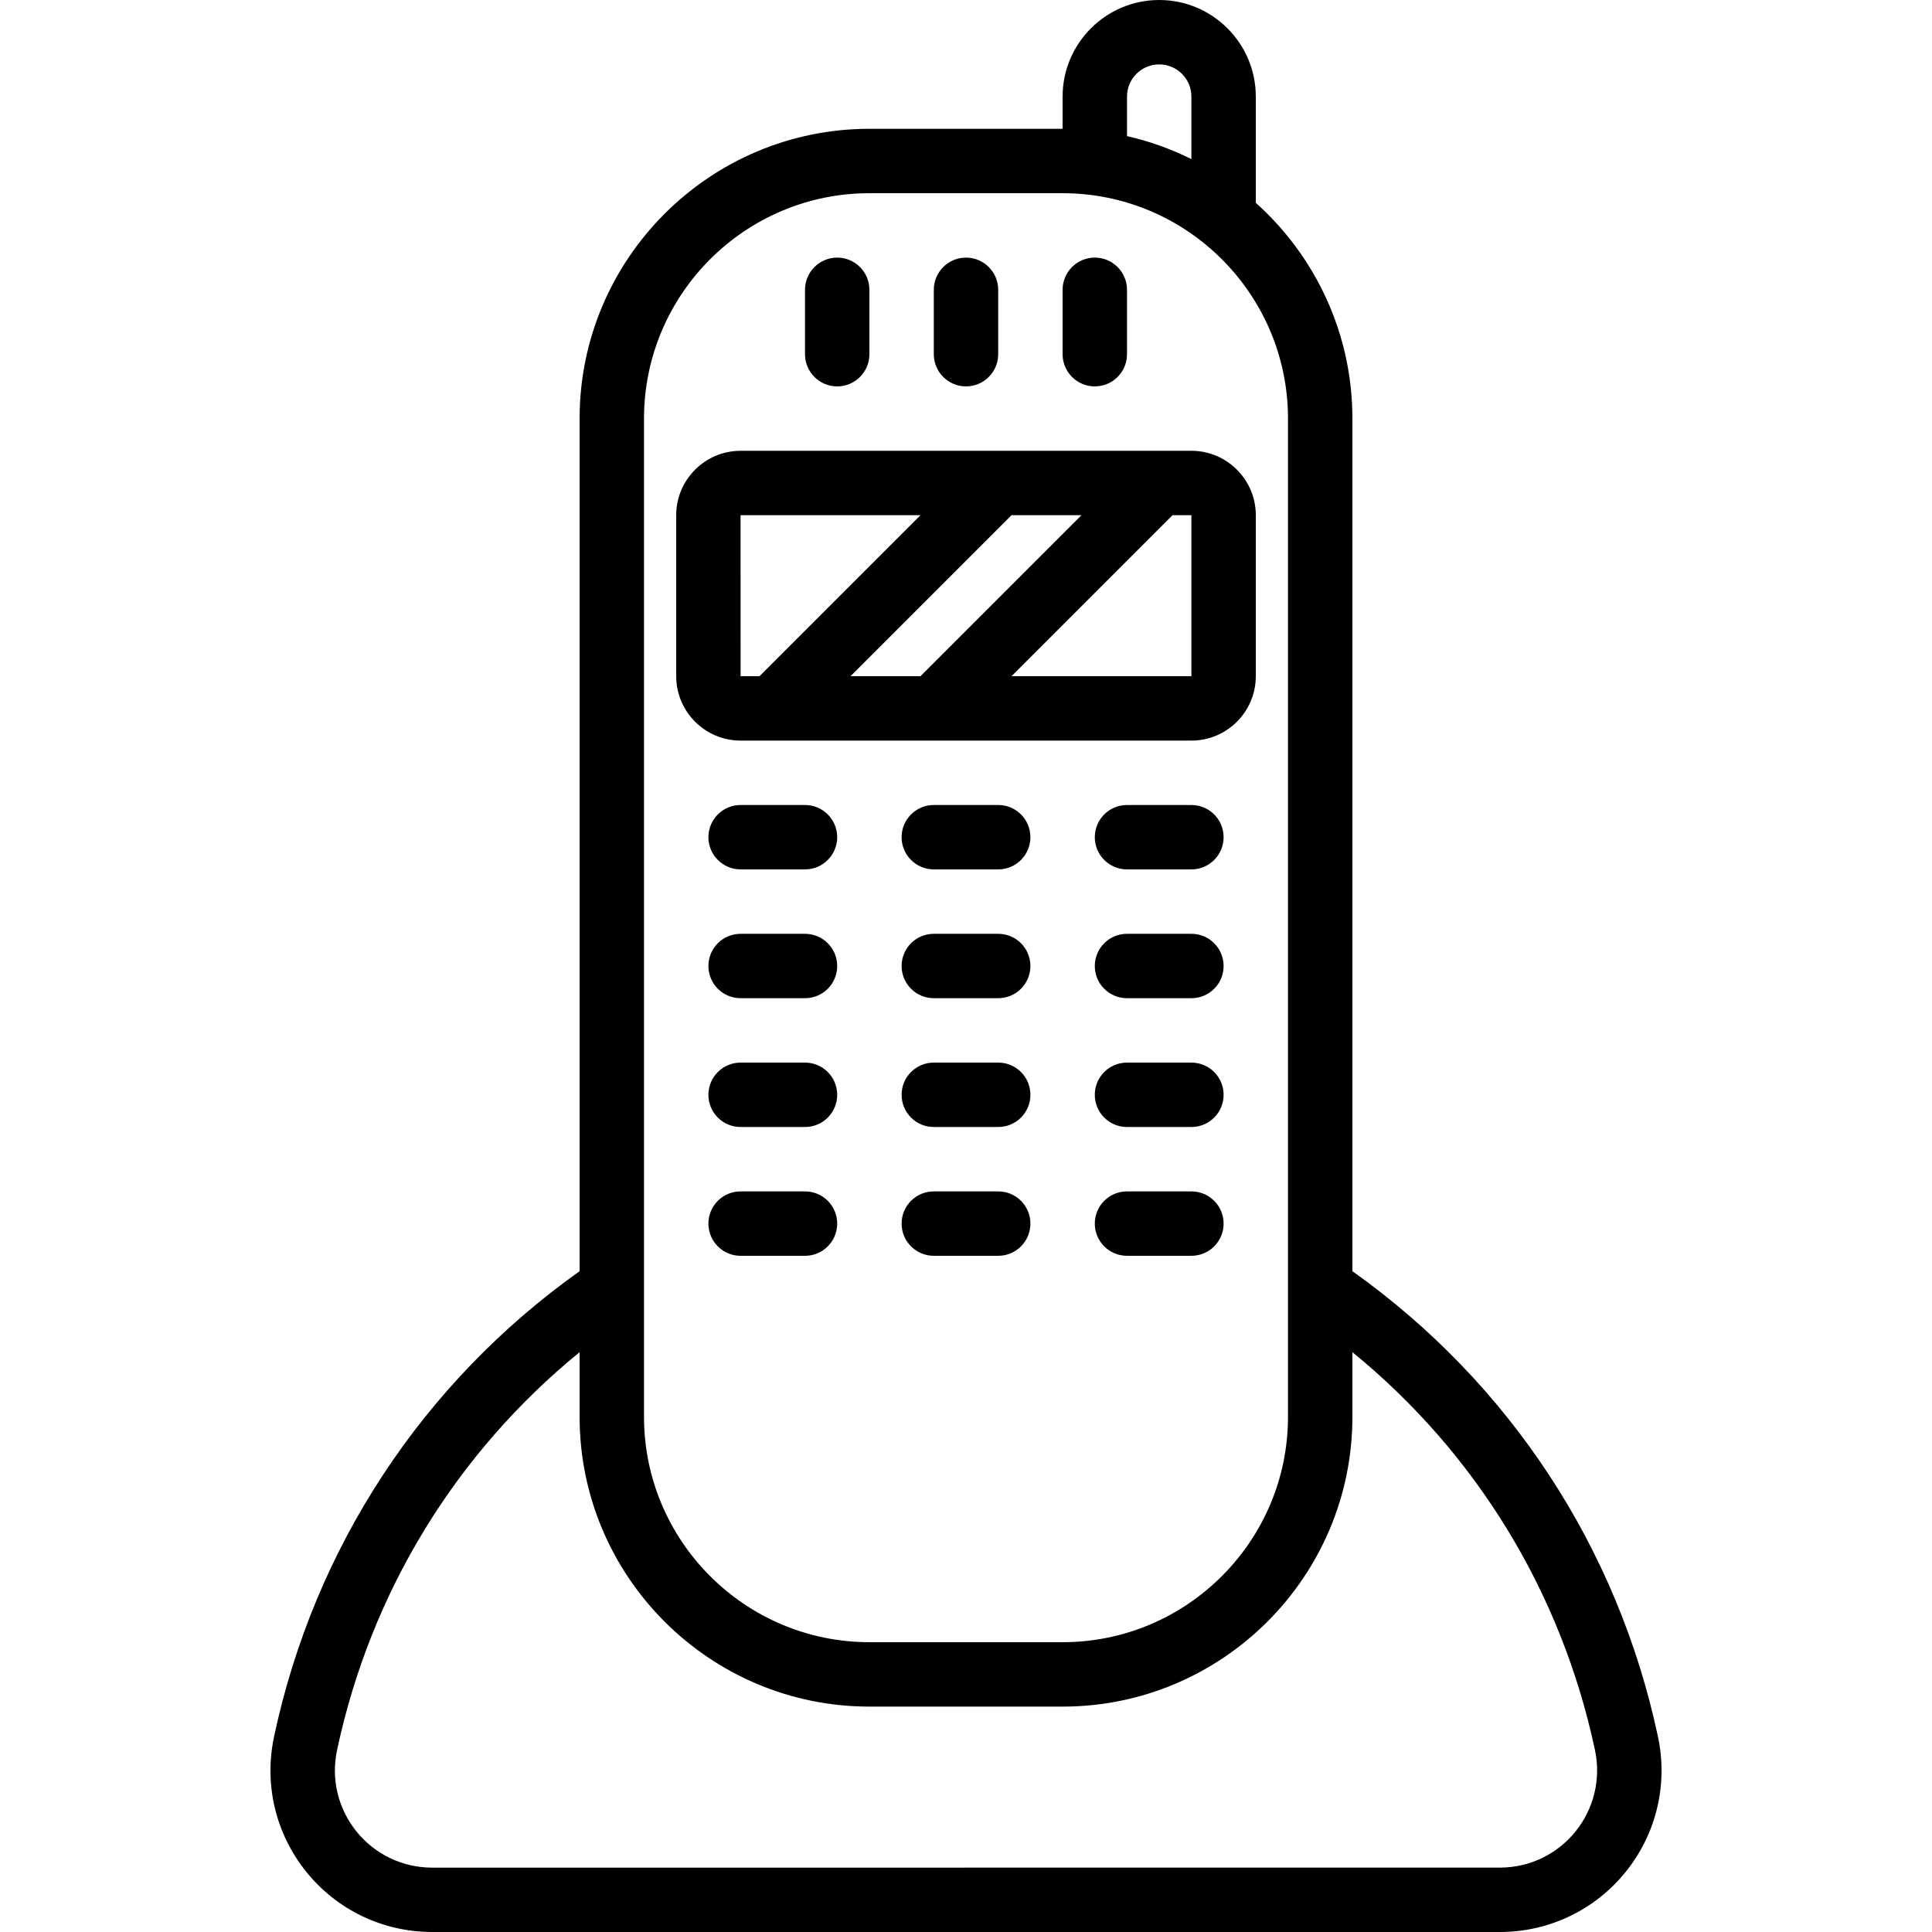 <?xml version="1.0" encoding="iso-8859-1"?>
<!-- Generator: Adobe Illustrator 19.0.0, SVG Export Plug-In . SVG Version: 6.00 Build 0)  -->
<svg version="1.1" id="Capa_1" xmlns="http://www.w3.org/2000/svg" xmlns:xlink="http://www.w3.org/1999/xlink" x="0px" y="0px"
	 viewBox="0 0 512 512" style="enable-background:new 0 0 512 512;" xml:space="preserve">
<g transform="translate(1 1)">
	<g>
		<g>
			<path d="M220.867,101.4c4.71,0,8.533-3.823,8.533-8.533V75.8c0-4.71-3.823-8.533-8.533-8.533c-4.71,0-8.533,3.823-8.533,8.533
				v17.067C212.334,97.577,216.157,101.4,220.867,101.4z"/>
			<path d="M255,101.4c4.71,0,8.533-3.823,8.533-8.533V75.8c0-4.71-3.823-8.533-8.533-8.533s-8.533,3.823-8.533,8.533v17.067
				C246.467,97.577,250.29,101.4,255,101.4z"/>
			<path d="M289.134,101.4c4.719,0,8.533-3.823,8.533-8.533V75.8c0-4.71-3.814-8.533-8.533-8.533S280.6,71.09,280.6,75.8v17.067
				C280.6,97.577,284.415,101.4,289.134,101.4z"/>
			<path d="M314.734,195.267c9.412,0,17.067-7.654,17.067-17.067v-42.667c0-9.412-7.654-17.067-17.067-17.067h-8.489
				c-0.03,0-0.059,0-0.089,0h-42.577c-0.03,0-0.059,0-0.089,0h-68.222c-9.412,0-17.067,7.654-17.067,17.067V178.2
				c0,9.412,7.654,17.067,17.067,17.067H314.734z M285.601,135.533L242.934,178.2H224.4l42.667-42.667H285.601z M314.734,178.2
				h-47.667l42.667-42.667h5V178.2z M195.267,135.533h47.667L200.268,178.2h-5.001l-0.008-42.667H195.267z"/>
			<path d="M212.334,212.333h-17.067c-4.71,0-8.533,3.823-8.533,8.533c0,4.71,3.823,8.533,8.533,8.533h17.067
				c4.71,0,8.533-3.823,8.533-8.533C220.867,216.156,217.044,212.333,212.334,212.333z"/>
			<path d="M212.334,246.467h-17.067c-4.71,0-8.533,3.823-8.533,8.533c0,4.719,3.823,8.533,8.533,8.533h17.067
				c4.71,0,8.533-3.814,8.533-8.533C220.867,250.29,217.044,246.467,212.334,246.467z"/>
			<path d="M212.334,280.6h-17.067c-4.71,0-8.533,3.814-8.533,8.533s3.823,8.533,8.533,8.533h17.067c4.71,0,8.533-3.814,8.533-8.533
				S217.044,280.6,212.334,280.6z"/>
			<path d="M195.267,331.8h17.067c4.71,0,8.533-3.814,8.533-8.533c0-4.719-3.823-8.533-8.533-8.533h-17.067
				c-4.71,0-8.533,3.814-8.533,8.533C186.734,327.986,190.557,331.8,195.267,331.8z"/>
			<path d="M263.534,212.333h-17.067c-4.71,0-8.533,3.823-8.533,8.533c0,4.71,3.823,8.533,8.533,8.533h17.067
				c4.719,0,8.533-3.823,8.533-8.533C272.067,216.156,268.253,212.333,263.534,212.333z"/>
			<path d="M263.534,246.467h-17.067c-4.71,0-8.533,3.823-8.533,8.533c0,4.719,3.823,8.533,8.533,8.533h17.067
				c4.719,0,8.533-3.814,8.533-8.533C272.067,250.29,268.253,246.467,263.534,246.467z"/>
			<path d="M263.534,280.6h-17.067c-4.71,0-8.533,3.814-8.533,8.533s3.823,8.533,8.533,8.533h17.067
				c4.719,0,8.533-3.814,8.533-8.533S268.253,280.6,263.534,280.6z"/>
			<path d="M263.534,314.733h-17.067c-4.71,0-8.533,3.814-8.533,8.533c0,4.719,3.823,8.533,8.533,8.533h17.067
				c4.719,0,8.533-3.814,8.533-8.533C272.067,318.548,268.253,314.733,263.534,314.733z"/>
			<path d="M314.734,212.333h-17.067c-4.719,0-8.533,3.823-8.533,8.533c0,4.71,3.814,8.533,8.533,8.533h17.067
				c4.719,0,8.533-3.823,8.533-8.533C323.267,216.156,319.453,212.333,314.734,212.333z"/>
			<path d="M314.734,246.467h-17.067c-4.719,0-8.533,3.823-8.533,8.533c0,4.719,3.814,8.533,8.533,8.533h17.067
				c4.719,0,8.533-3.814,8.533-8.533C323.267,250.29,319.453,246.467,314.734,246.467z"/>
			<path d="M314.734,280.6h-17.067c-4.719,0-8.533,3.814-8.533,8.533s3.814,8.533,8.533,8.533h17.067
				c4.719,0,8.533-3.814,8.533-8.533S319.453,280.6,314.734,280.6z"/>
			<path d="M314.734,314.733h-17.067c-4.719,0-8.533,3.814-8.533,8.533c0,4.719,3.814,8.533,8.533,8.533h17.067
				c4.719,0,8.533-3.814,8.533-8.533C323.267,318.548,319.453,314.733,314.734,314.733z"/>
			<path d="M438.373,459.22c-10.666-50.122-39.355-93.745-80.973-123.342V109.933c0-22.69-9.9-43.108-25.6-57.181V24.6
				c0-14.114-11.486-25.6-25.6-25.6s-25.6,11.486-25.6,25.6v8.533h-51.2c-42.342,0-76.8,34.458-76.8,76.8v225.945
				c-41.626,29.604-70.315,73.227-80.964,123.325c-2.714,12.663,0.384,25.719,8.508,35.823
				c8.124,10.095,20.207,15.906,33.203,15.974H255h141.696c12.954-0.068,25.045-5.888,33.161-15.974
				C437.972,484.939,441.07,471.875,438.373,459.22z M297.667,24.6c0-4.702,3.823-8.533,8.533-8.533s8.533,3.831,8.533,8.533v16.563
				c-5.365-2.674-11.084-4.731-17.067-6.094V24.6z M169.667,109.933c0-32.939,26.795-59.733,59.733-59.733h51.2
				c32.93,0,59.733,26.795,59.733,59.733v264.533c0,32.93-26.803,59.733-59.733,59.733h-51.2c-32.939,0-59.733-26.803-59.733-59.733
				V109.933z M416.553,484.325c-4.873,6.067-12.151,9.566-19.9,9.609H255c-0.057,0-0.112,0.007-0.169,0.009H113.39
				c-7.791-0.043-15.061-3.541-19.942-9.609c-4.89-6.076-6.758-13.918-5.12-21.555c8.893-41.824,31.493-78.703,64.273-105.444
				v17.133c0,42.351,34.458,76.8,76.8,76.8h51.2c42.351,0,76.8-34.449,76.8-76.8v-17.133
				c32.773,26.735,55.374,63.614,64.282,105.445C423.303,470.398,421.435,478.258,416.553,484.325z"/>
		</g>
	</g>
</g>
<g>
</g>
<g>
</g>
<g>
</g>
<g>
</g>
<g>
</g>
<g>
</g>
<g>
</g>
<g>
</g>
<g>
</g>
<g>
</g>
<g>
</g>
<g>
</g>
<g>
</g>
<g>
</g>
<g>
</g>
</svg>
